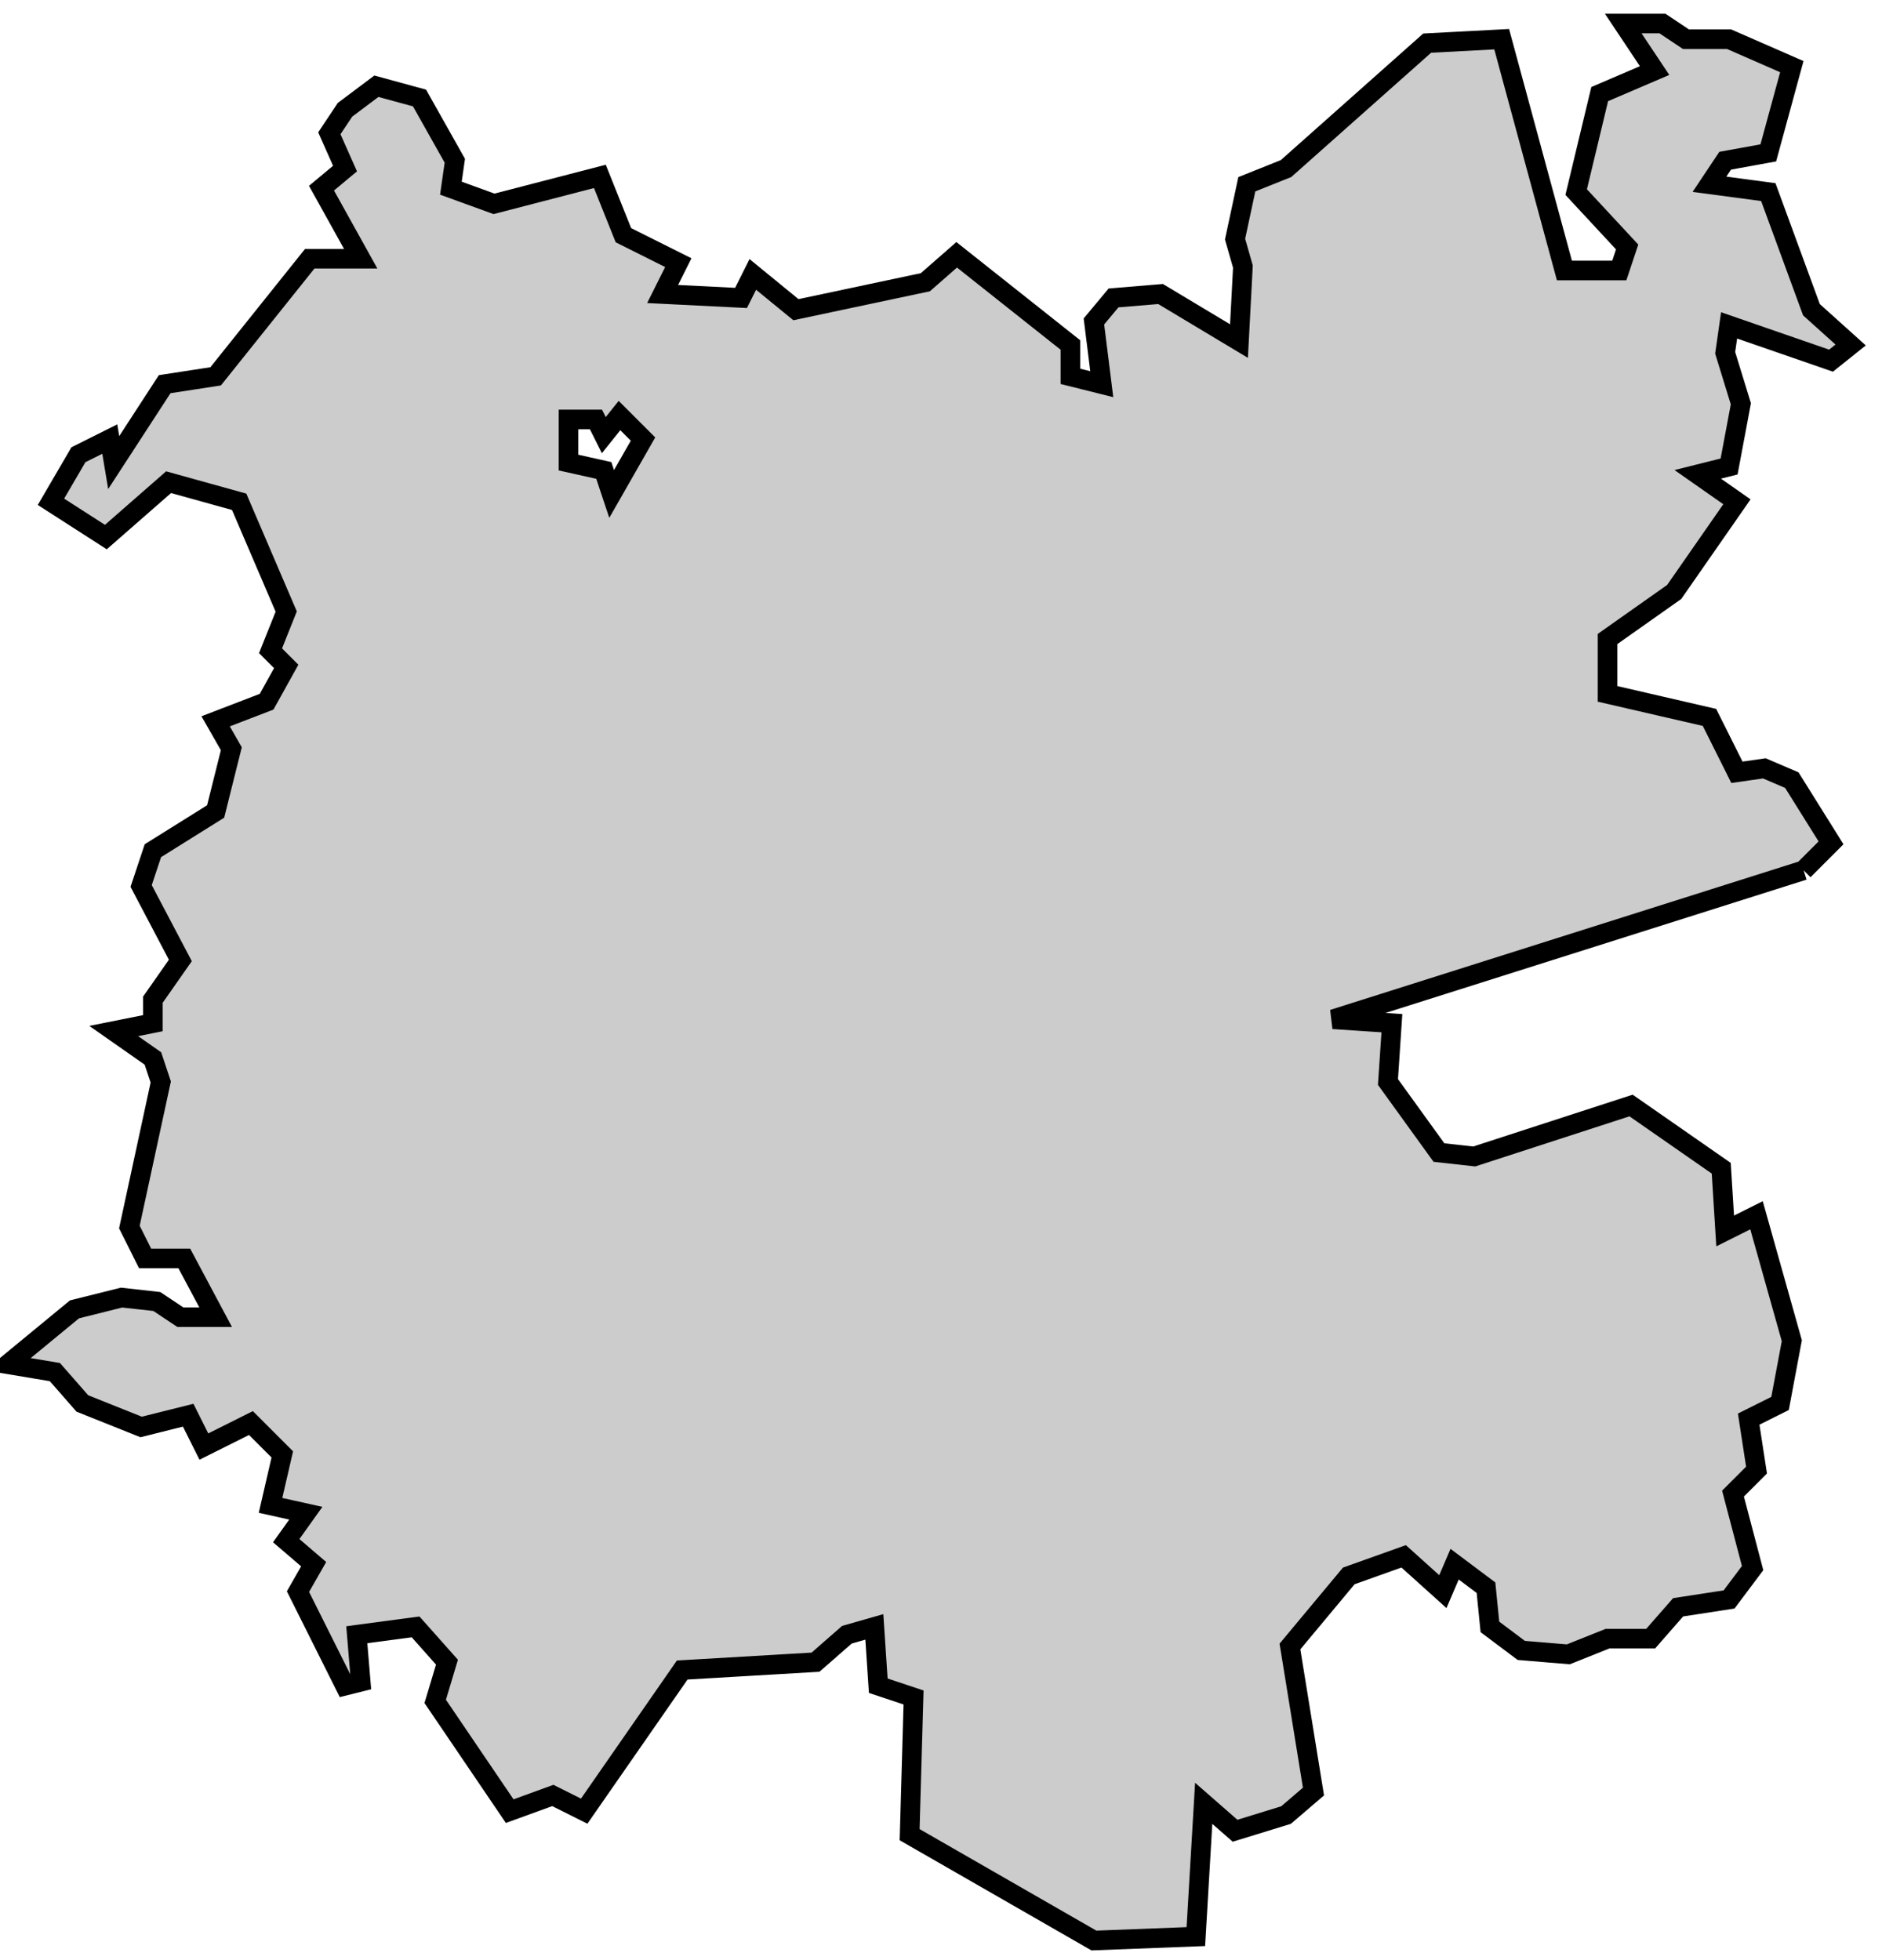 <svg xmlns="http://www.w3.org/2000/svg" viewBox="309 131 48 50">
  <path
    id="bages"
    class="cat"
    d="M323.5,141.7h0.7l0.2,0.4l0.4-0.5l0.6,0.6l-0.8,1.4l-0.2-0.6l-0.9-0.2V141.7L323.5,141.7z M355,153.2l0.7-0.7l-1-1.6l-0.7-0.3l-0.7,0.1l-0.7-1.4l-2.6-0.6l0-1.4l1.7-1.2l1.6-2.3l-1-0.7l0.8-0.2l0.3-1.6L353,140l0.1-0.7l2.6,0.9l0.5-0.4l-1-0.9l-1.1-3l-1.5-0.2l0.4-0.6l1.1-0.2l0.6-2.2l-1.6-0.7l-1.1,0l-0.6-0.4l-1,0l0.8,1.2l-1.4,0.6l-0.6,2.5l1.3,1.4l-0.2,0.6l-1.4,0l-1.6-5.9l-1.9,0.1l-3.6,3.2l-1,0.4l-0.3,1.4l0.2,0.7l-0.1,1.9l-2-1.2l-1.2,0.1l-0.5,0.6l0.2,1.6l-0.8-0.2v-0.8l-2.9-2.3l-0.8,0.7l-3.3,0.7l-1.1-0.9l-0.3,0.6l-2-0.1l0.4-0.8l-1.4-0.7l-0.6-1.5l-2.7,0.7l-1.1-0.4l0.1-0.7l-0.9-1.6l-1.1-0.3l-0.8,0.6l-0.4,0.6l0.4,0.9l-0.6,0.5l1,1.8h-1.3l-2.4,3l-1.3,0.2l-1.3,2l-0.1-0.6l-0.8,0.4l-0.7,1.2l1.4,0.9l1.6-1.4l1.8,0.5l1.2,2.8l-0.4,1l0.4,0.4l-0.5,0.9l-1.3,0.5l0.4,0.7l-0.4,1.6l-1.6,1l-0.3,0.9l1,1.9l-0.7,1v0.6l-1,0.2l1,0.7l0.2,0.6l-0.8,3.7l0.4,0.8h1l0.8,1.5l-0.9,0l-0.6-0.4l-0.9-0.1l-1.2,0.3l-1.7,1.4l1.2,0.2l0.7,0.8l1.5,0.6l1.2-0.3l0.4,0.8l1.2-0.6l0.8,0.8l-0.3,1.3l0.9,0.2l-0.5,0.7l0.7,0.6l-0.4,0.7l1.2,2.4l0.4-0.1l-0.1-1.2l1.5-0.2l0.8,0.9l-0.3,1l1.9,2.8l1.1-0.4l0.8,0.4l2.5-3.6l3.4-0.2l0.8-0.7l0.7-0.2l0.1,1.5l0.9,0.3l-0.1,3.5l4.7,2.7l2.6-0.1l0.2-3.4l0.8,0.7l1.3-0.4l0.7-0.6l-0.6-3.7l1.5-1.8l1.4-0.5l1,0.9l0.3-0.7l0.8,0.6l0.1,1l0.8,0.6l1.2,0.1l1-0.4l1.1,0l0.7-0.8l1.3-0.2l0.6-0.8l-0.5-1.9l0.6-0.6l-0.2-1.3l0.8-0.4l0.3-1.6l-0.9-3.2l-0.8,0.4l-0.1-1.6l-2.3-1.6l-4,1.3l-0.9-0.1l-1.3-1.8l0.1-1.5L343,157L355,153.2"
    data-comarca="Bages"
    data-capital="Manresa"
    data-pais="Catalunya"
    style="fill:#cccccc;stroke:#000000;stroke-width:0.5;"
  />
</svg>